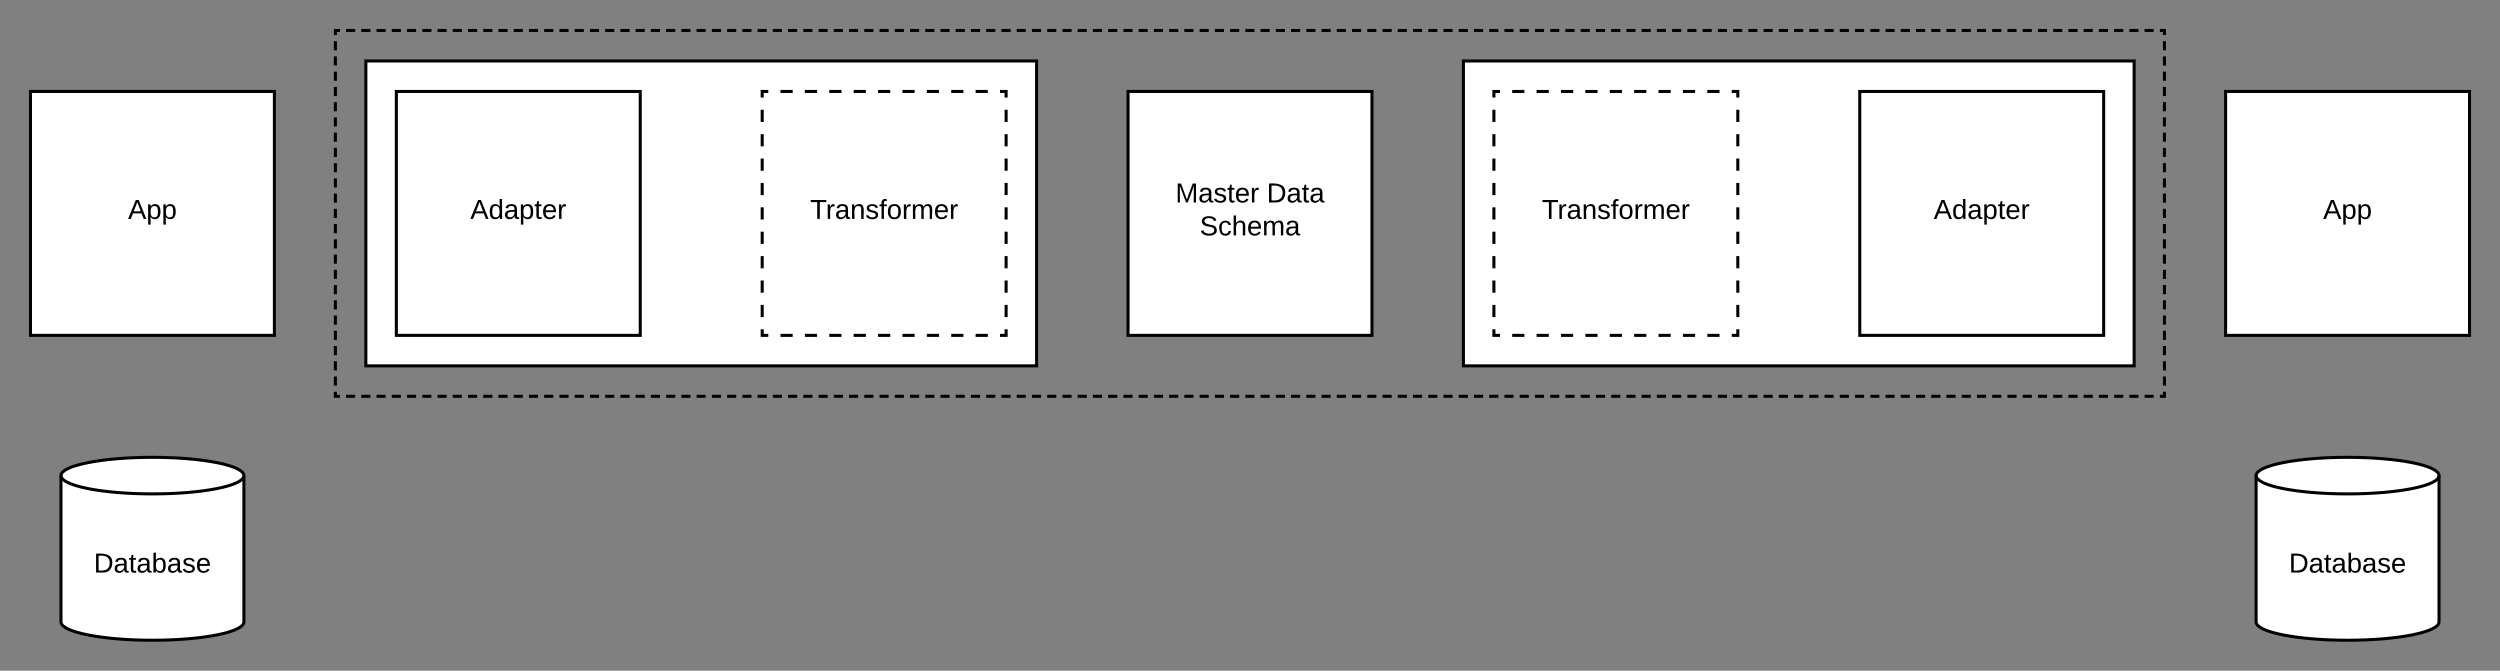 <svg xmlns="http://www.w3.org/2000/svg" xmlns:xlink="http://www.w3.org/1999/xlink" xmlns:lucid="lucid" width="1640" height="440"><rect width="100%" height="100%" fill="#808080" stroke="none"/><g transform="translate(-60 -20)" lucid:page-tab-id="0_0"><path d="M280 40h1200v240H280z" fill-opacity="0"/><path d="M287 40h6m4 0h6m4 0h6m4 0h6m4 0h6m4 0h6m4 0h6m4 0h6m4 0h6m4 0h6m4 0h6m4 0h6m4 0h6m4 0h6m4 0h6m4 0h6m4 0h6m4 0h6m4 0h6m4 0h6m4 0h6m4 0h6m4 0h6m4 0h6m4 0h6m4 0h6m4 0h6m4 0h6m4 0h6m4 0h6m4 0h6m4 0h6m4 0h6m4 0h6m4 0h6m4 0h6m4 0h6m4 0h6m4 0h6m4 0h6m4 0h6m4 0h6m4 0h6m4 0h6m4 0h6m4 0h6m4 0h6m4 0h6m4 0h6m4 0h6m4 0h6m4 0h6m4 0h6m4 0h6m4 0h6m4 0h6m4 0h6m4 0h6m4 0h6m4 0h6m4 0h6m4 0h6m4 0h6m4 0h6m4 0h6m4 0h6m4 0h6m4 0h6m4 0h6m4 0h6m4 0h6m4 0h6m4 0h6m4 0h6m4 0h6m4 0h6m4 0h6m4 0h6m4 0h6m4 0h6m4 0h6m4 0h6m4 0h6m4 0h6m4 0h6m4 0h6m4 0h6m4 0h6m4 0h6m4 0h6m4 0h6m4 0h6m4 0h6m4 0h6m4 0h6m4 0h6m4 0h6m4 0h6m4 0h6m4 0h6m4 0h6m4 0h6m4 0h6m4 0h6m4 0h6m4 0h6m4 0h6m4 0h6m4 0h6m4 0h6m4 0h6m4 0h6m4 0h6m4 0h6m4 0h6m4 0h6m4 0h6m4 0h6m4 0h6m4 0h3v3m0 4v6m0 4v6m0 4v6m0 4v6m0 4v6m0 4v6m0 4v6m0 4v6m0 4v6m0 4v6m0 4v6m0 4v6m0 4v6m0 4v6m0 4v6m0 4v6m0 4v6m0 4v6m0 4v6m0 4v6m0 4v6m0 4v6m0 4v6m0 4v3h-3m-4 0h-6m-4 0h-6m-4 0h-6m-4 0h-6m-4 0h-6m-4 0h-6m-4 0h-6m-4 0h-6m-4 0h-6m-4 0h-6m-4 0h-6m-4 0h-6m-4 0h-6m-4 0h-6m-4 0h-6m-4 0h-6m-4 0h-6m-4 0h-6m-4 0h-6m-4 0h-6m-4 0h-6m-4 0h-6m-4 0h-6m-4 0h-6m-4 0h-6m-4 0h-6m-4 0h-6m-4 0h-6m-4 0h-6m-4 0h-6m-4 0h-6m-4 0h-6m-4 0h-6m-4 0h-6m-4 0h-6m-4 0h-6m-4 0h-6m-4 0h-6m-4 0h-6m-4 0h-6m-4 0h-6m-4 0h-6m-4 0h-6m-4 0h-6m-4 0h-6m-4 0h-6m-4 0h-6m-4 0h-6m-4 0h-6m-4 0h-6m-4 0h-6m-4 0h-6m-4 0h-6m-4 0h-6m-4 0h-6m-4 0h-6m-4 0h-6m-4 0h-6m-4 0h-6m-4 0h-6m-4 0h-6m-4 0h-6m-4 0h-6m-4 0h-6m-4 0h-6m-4 0h-6m-4 0h-6m-4 0h-6m-4 0h-6m-4 0h-6m-4 0h-6m-4 0h-6m-4 0h-6m-4 0h-6m-4 0h-6m-4 0h-6m-4 0h-6m-4 0h-6m-4 0h-6m-4 0h-6m-4 0h-6m-4 0h-6m-4 0h-6m-4 0h-6m-4 0h-6m-4 0h-6m-4 0h-6m-4 0h-6m-4 0h-6m-4 0h-6m-4 0h-6m-4 0h-6m-4 0h-6m-4 0h-6m-4 0h-6m-4 0h-6m-4 0h-6m-4 0h-6m-4 0h-6m-4 0h-6m-4 0h-6m-4 0h-6m-4 0h-6m-4 0h-6m-4 0h-6m-4 0h-6m-4 0h-6m-4 0h-6m-4 0h-6m-4 0h-6m-4 0h-6m-4 0h-6m-4 0h-6m-4 0h-6m-4 0h-6m-4 0h-6m-4 0h-6m-4 0h-6m-4 0h-6m-4 0h-3v-3m0-4v-6m0-4v-6m0-4v-6m0-4v-6m0-4v-6m0-4v-6m0-4v-6m0-4v-6m0-4v-6m0-4v-6m0-4v-6m0-4v-6m0-4v-6m0-4v-6m0-4v-6m0-4v-6m0-4v-6m0-4v-6m0-4v-6m0-4v-6m0-4v-6m0-4v-6m0-4v-6m0-4v-3h3" stroke="#000" stroke-width="2" fill="none"/><path d="M1020 60h440v200h-440zM300 60h440v200H300zM80 80h160v160H80z" stroke="#000" stroke-width="2" fill="#fff"/><use xlink:href="#a" transform="matrix(1,0,0,1,85,85) translate(59 78.6)"/><path d="M320 80h160v160H320z" stroke="#000" stroke-width="2" fill="#fff"/><use xlink:href="#b" transform="matrix(1,0,0,1,325,85) translate(43.525 78.6)"/><path d="M800 80h160v160H800z" stroke="#000" stroke-width="2" fill="#fff"/><use xlink:href="#c" transform="matrix(1,0,0,1,805,85) translate(26.075 67.8)"/><use xlink:href="#d" transform="matrix(1,0,0,1,805,85) translate(85.975 67.8)"/><use xlink:href="#e" transform="matrix(1,0,0,1,805,85) translate(42.025 89.4)"/><path d="M220 428c0 6.63-26.86 12-60 12s-60-5.37-60-12v-96c0-6.63 26.86-12 60-12s60 5.37 60 12z" stroke="#000" stroke-width="2" fill="#fff"/><path d="M220 332c0 6.63-26.86 12-60 12s-60-5.37-60-12" stroke="#000" stroke-width="2" fill="none"/><use xlink:href="#f" transform="matrix(1,0,0,1,100,344) translate(21.525 51.6)"/><path d="M1660 428c0 6.63-26.86 12-60 12s-60-5.37-60-12v-96c0-6.63 26.86-12 60-12s60 5.37 60 12z" stroke="#000" stroke-width="2" fill="#fff"/><path d="M1660 332c0 6.63-26.86 12-60 12s-60-5.37-60-12" stroke="#000" stroke-width="2" fill="none"/><use xlink:href="#f" transform="matrix(1,0,0,1,1540,344) translate(21.525 51.6)"/><path d="M1040 80h160v160h-160z" fill="#fff"/><path d="M1052 80h8m8 0h8m8 0h8m8 0h8m8 0h8m8 0h8m8 0h8m8 0h8m8 0h8m8 0h4v4m0 8v8m0 8v8m0 8v8m0 8v8m0 8v8m0 8v8m0 8v8m0 8v8m0 8v8m0 8v4h-4m-8 0h-8m-8 0h-8m-8 0h-8m-8 0h-8m-8 0h-8m-8 0h-8m-8 0h-8m-8 0h-8m-8 0h-8m-8 0h-4v-4m0-8v-8m0-8v-8m0-8v-8m0-8v-8m0-8v-8m0-8v-8m0-8v-8m0-8v-8m0-8v-8m0-8v-4h4" stroke="#000" stroke-width="2" fill="none"/><use xlink:href="#g" transform="matrix(1,0,0,1,1045,85) translate(26.45 78.6)"/><path d="M1280 80h160v160h-160z" stroke="#000" stroke-width="2" fill="#fff"/><use xlink:href="#b" transform="matrix(1,0,0,1,1285,85) translate(43.525 78.6)"/><path d="M1520 80h160v160h-160z" stroke="#000" stroke-width="2" fill="#fff"/><use xlink:href="#a" transform="matrix(1,0,0,1,1525,85) translate(59 78.6)"/><path d="M560 80h160v160H560z" fill="#fff"/><path d="M572 80h8m8 0h8m8 0h8m8 0h8m8 0h8m8 0h8m8 0h8m8 0h8m8 0h8m8 0h4v4m0 8v8m0 8v8m0 8v8m0 8v8m0 8v8m0 8v8m0 8v8m0 8v8m0 8v8m0 8v4h-4m-8 0h-8m-8 0h-8m-8 0h-8m-8 0h-8m-8 0h-8m-8 0h-8m-8 0h-8m-8 0h-8m-8 0h-8m-8 0h-4v-4m0-8v-8m0-8v-8m0-8v-8m0-8v-8m0-8v-8m0-8v-8m0-8v-8m0-8v-8m0-8v-8m0-8v-4h4" stroke="#000" stroke-width="2" fill="none"/><g><use xlink:href="#g" transform="matrix(1,0,0,1,565,85) translate(26.45 78.6)"/></g><defs><path d="M205 0l-28-72H64L36 0H1l101-248h38L239 0h-34zm-38-99l-47-123c-12 45-31 82-46 123h93" id="h"/><path d="M115-194c55 1 70 41 70 98S169 2 115 4C84 4 66-9 55-30l1 105H24l-1-265h31l2 30c10-21 28-34 59-34zm-8 174c40 0 45-34 45-75s-6-73-45-74c-42 0-51 32-51 76 0 43 10 73 51 73" id="i"/><g id="a"><use transform="matrix(0.05,0,0,0.05,0,0)" xlink:href="#h"/><use transform="matrix(0.05,0,0,0.05,12,0)" xlink:href="#i"/><use transform="matrix(0.05,0,0,0.05,22,0)" xlink:href="#i"/></g><path d="M85-194c31 0 48 13 60 33l-1-100h32l1 261h-30c-2-10 0-23-3-31C134-8 116 4 85 4 32 4 16-35 15-94c0-66 23-100 70-100zm9 24c-40 0-46 34-46 75 0 40 6 74 45 74 42 0 51-32 51-76 0-42-9-74-50-73" id="j"/><path d="M141-36C126-15 110 5 73 4 37 3 15-17 15-53c-1-64 63-63 125-63 3-35-9-54-41-54-24 1-41 7-42 31l-33-3c5-37 33-52 76-52 45 0 72 20 72 64v82c-1 20 7 32 28 27v20c-31 9-61-2-59-35zM48-53c0 20 12 33 32 33 41-3 63-29 60-74-43 2-92-5-92 41" id="k"/><path d="M59-47c-2 24 18 29 38 22v24C64 9 27 4 27-40v-127H5v-23h24l9-43h21v43h35v23H59v120" id="l"/><path d="M100-194c63 0 86 42 84 106H49c0 40 14 67 53 68 26 1 43-12 49-29l28 8c-11 28-37 45-77 45C44 4 14-33 15-96c1-61 26-98 85-98zm52 81c6-60-76-77-97-28-3 7-6 17-6 28h103" id="m"/><path d="M114-163C36-179 61-72 57 0H25l-1-190h30c1 12-1 29 2 39 6-27 23-49 58-41v29" id="n"/><g id="b"><use transform="matrix(0.05,0,0,0.05,0,0)" xlink:href="#h"/><use transform="matrix(0.05,0,0,0.05,12,0)" xlink:href="#j"/><use transform="matrix(0.05,0,0,0.05,22,0)" xlink:href="#k"/><use transform="matrix(0.05,0,0,0.05,32,0)" xlink:href="#i"/><use transform="matrix(0.05,0,0,0.05,42,0)" xlink:href="#l"/><use transform="matrix(0.05,0,0,0.05,47,0)" xlink:href="#m"/><use transform="matrix(0.05,0,0,0.05,57,0)" xlink:href="#n"/></g><path d="M240 0l2-218c-23 76-54 145-80 218h-23L58-218 59 0H30v-248h44l77 211c21-75 51-140 76-211h43V0h-30" id="o"/><path d="M135-143c-3-34-86-38-87 0 15 53 115 12 119 90S17 21 10-45l28-5c4 36 97 45 98 0-10-56-113-15-118-90-4-57 82-63 122-42 12 7 21 19 24 35" id="p"/><g id="c"><use transform="matrix(0.05,0,0,0.05,0,0)" xlink:href="#o"/><use transform="matrix(0.05,0,0,0.05,14.95,0)" xlink:href="#k"/><use transform="matrix(0.05,0,0,0.05,24.95,0)" xlink:href="#p"/><use transform="matrix(0.05,0,0,0.05,33.95,0)" xlink:href="#l"/><use transform="matrix(0.05,0,0,0.05,38.95,0)" xlink:href="#m"/><use transform="matrix(0.05,0,0,0.05,48.95,0)" xlink:href="#n"/></g><path d="M30-248c118-7 216 8 213 122C240-48 200 0 122 0H30v-248zM63-27c89 8 146-16 146-99s-60-101-146-95v194" id="q"/><g id="d"><use transform="matrix(0.05,0,0,0.05,0,0)" xlink:href="#q"/><use transform="matrix(0.05,0,0,0.05,12.95,0)" xlink:href="#k"/><use transform="matrix(0.05,0,0,0.05,22.95,0)" xlink:href="#l"/><use transform="matrix(0.05,0,0,0.05,27.95,0)" xlink:href="#k"/></g><path d="M185-189c-5-48-123-54-124 2 14 75 158 14 163 119 3 78-121 87-175 55-17-10-28-26-33-46l33-7c5 56 141 63 141-1 0-78-155-14-162-118-5-82 145-84 179-34 5 7 8 16 11 25" id="r"/><path d="M96-169c-40 0-48 33-48 73s9 75 48 75c24 0 41-14 43-38l32 2c-6 37-31 61-74 61-59 0-76-41-82-99-10-93 101-131 147-64 4 7 5 14 7 22l-32 3c-4-21-16-35-41-35" id="s"/><path d="M106-169C34-169 62-67 57 0H25v-261h32l-1 103c12-21 28-36 61-36 89 0 53 116 60 194h-32v-121c2-32-8-49-39-48" id="t"/><path d="M210-169c-67 3-38 105-44 169h-31v-121c0-29-5-50-35-48C34-165 62-65 56 0H25l-1-190h30c1 10-1 24 2 32 10-44 99-50 107 0 11-21 27-35 58-36 85-2 47 119 55 194h-31v-121c0-29-5-49-35-48" id="u"/><g id="e"><use transform="matrix(0.05,0,0,0.05,0,0)" xlink:href="#r"/><use transform="matrix(0.05,0,0,0.05,12,0)" xlink:href="#s"/><use transform="matrix(0.05,0,0,0.05,21,0)" xlink:href="#t"/><use transform="matrix(0.05,0,0,0.05,31,0)" xlink:href="#m"/><use transform="matrix(0.05,0,0,0.05,41,0)" xlink:href="#u"/><use transform="matrix(0.05,0,0,0.05,55.95,0)" xlink:href="#k"/></g><path d="M115-194c53 0 69 39 70 98 0 66-23 100-70 100C84 3 66-7 56-30L54 0H23l1-261h32v101c10-23 28-34 59-34zm-8 174c40 0 45-34 45-75 0-40-5-75-45-74-42 0-51 32-51 76 0 43 10 73 51 73" id="v"/><g id="f"><use transform="matrix(0.05,0,0,0.05,0,0)" xlink:href="#q"/><use transform="matrix(0.05,0,0,0.05,12.95,0)" xlink:href="#k"/><use transform="matrix(0.05,0,0,0.05,22.95,0)" xlink:href="#l"/><use transform="matrix(0.05,0,0,0.05,27.95,0)" xlink:href="#k"/><use transform="matrix(0.05,0,0,0.05,37.95,0)" xlink:href="#v"/><use transform="matrix(0.05,0,0,0.05,47.95,0)" xlink:href="#k"/><use transform="matrix(0.05,0,0,0.05,57.95,0)" xlink:href="#p"/><use transform="matrix(0.05,0,0,0.05,66.95,0)" xlink:href="#m"/></g><path d="M127-220V0H93v-220H8v-28h204v28h-85" id="w"/><path d="M117-194c89-4 53 116 60 194h-32v-121c0-31-8-49-39-48C34-167 62-67 57 0H25l-1-190h30c1 10-1 24 2 32 11-22 29-35 61-36" id="x"/><path d="M101-234c-31-9-42 10-38 44h38v23H63V0H32v-167H5v-23h27c-7-52 17-82 69-68v24" id="y"/><path d="M100-194c62-1 85 37 85 99 1 63-27 99-86 99S16-35 15-95c0-66 28-99 85-99zM99-20c44 1 53-31 53-75 0-43-8-75-51-75s-53 32-53 75 10 74 51 75" id="z"/><g id="g"><use transform="matrix(0.05,0,0,0.05,0,0)" xlink:href="#w"/><use transform="matrix(0.05,0,0,0.05,10.3,0)" xlink:href="#n"/><use transform="matrix(0.05,0,0,0.05,16.25,0)" xlink:href="#k"/><use transform="matrix(0.05,0,0,0.05,26.25,0)" xlink:href="#x"/><use transform="matrix(0.05,0,0,0.05,36.25,0)" xlink:href="#p"/><use transform="matrix(0.05,0,0,0.05,45.25,0)" xlink:href="#y"/><use transform="matrix(0.05,0,0,0.05,50.25,0)" xlink:href="#z"/><use transform="matrix(0.05,0,0,0.05,60.25,0)" xlink:href="#n"/><use transform="matrix(0.05,0,0,0.05,66.2,0)" xlink:href="#u"/><use transform="matrix(0.05,0,0,0.05,81.15,0)" xlink:href="#m"/><use transform="matrix(0.05,0,0,0.05,91.15,0)" xlink:href="#n"/></g></defs></g></svg>